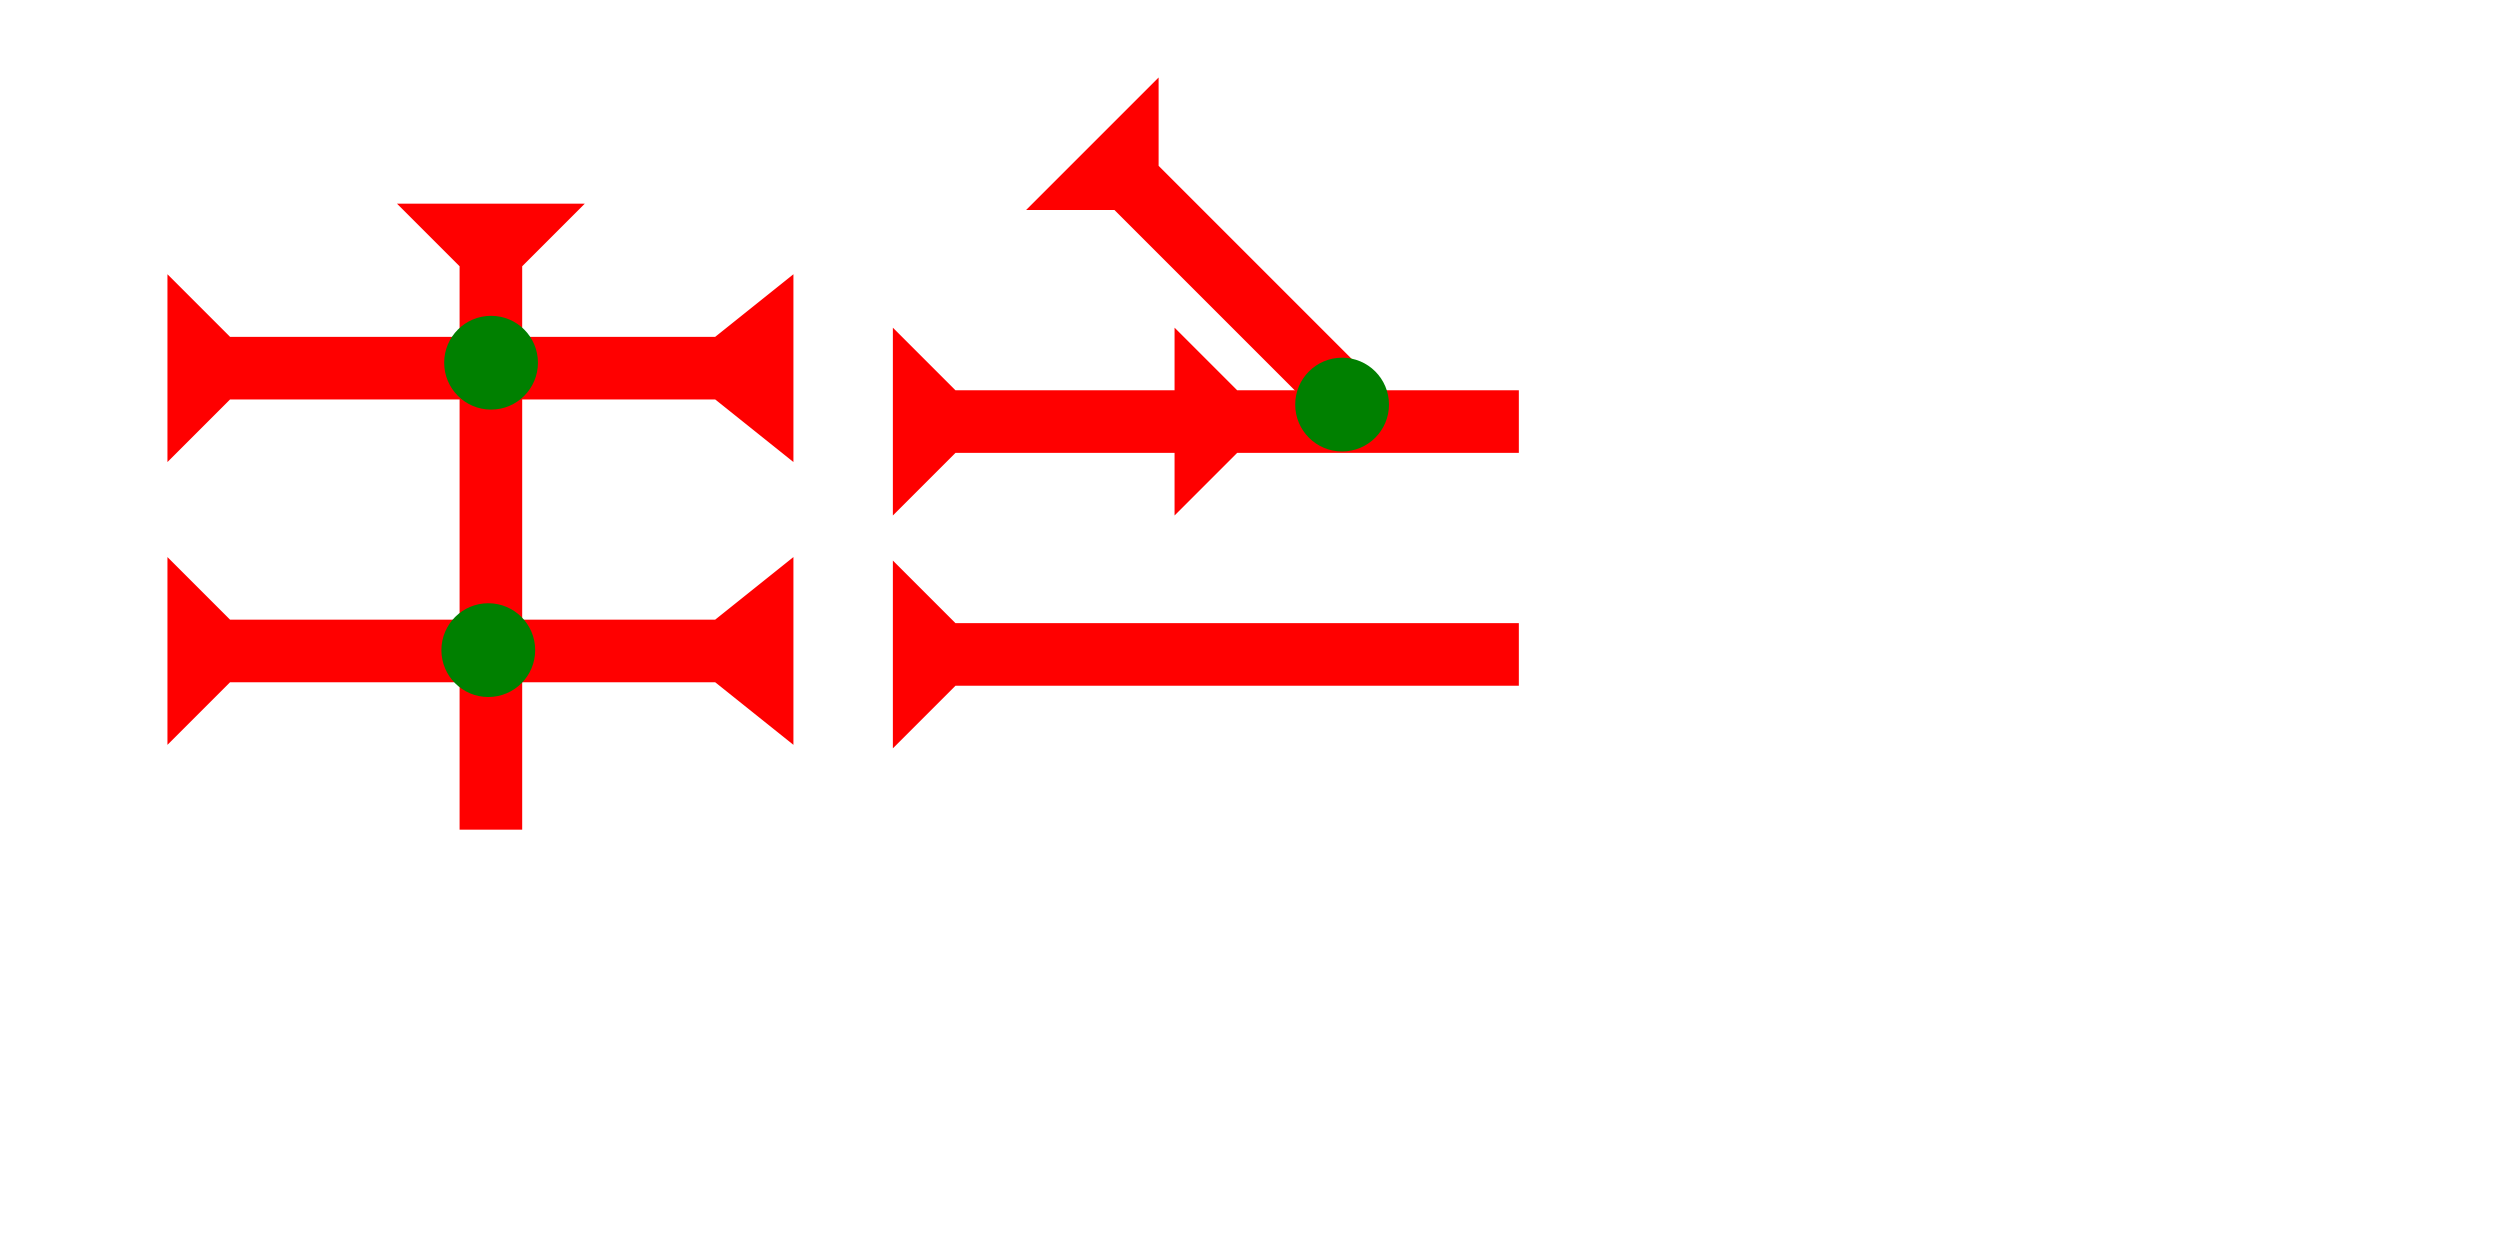 <?xml version="1.0" encoding="UTF-8" standalone="no"?>
<svg
   xmlns:dc="http://purl.org/dc/elements/1.1/"
   xmlns:cc="http://creativecommons.org/ns#"
   xmlns:rdf="http://www.w3.org/1999/02/22-rdf-syntax-ns#"
   xmlns:svg="http://www.w3.org/2000/svg"
   xmlns="http://www.w3.org/2000/svg"
   width="160"
   height="80"
   viewBox="0 0 42.333 21.167"
   version="1.1"
   id="svg8">
  <defs
     id="defs2" />
  <g
     id="layer1">
    <polygon
       points="12,40 0,40 4,35 4,4 0,0 12,0 8,4 8,35 "
       style="fill:#ff0000"
       id="polygon851"
       transform="matrix(0,-0.265,0.265,0,2.835,7.824)">
      <title
         id="title865">Right Horizontal Barbell Mark, RHBB</title>
    </polygon>
    <polygon
       points="4,4 0,0 12,0 8,4 8,35 12,40 0,40 4,35 "
       style="fill:#ff0000"
       id="polygon869"
       transform="matrix(0,-0.265,0.265,0,2.835,12.613)">
      <title
         id="title867">Right Horizontal Barbell Mark, RHBB</title>
    </polygon>
    <g
       id="g889"
       transform="matrix(0.265,0,0,0.265,6.722,3.449)">
      <title
         id="title885">Down Vertical Mark, DV</title>
      <polygon
         points="8,40 4,40 4,4 0,0 12,0 8,4 "
         style="fill:#ff0000"
         id="polygon887" />
    </g>
    <polygon
       points="8,18 12,18 8,22 8,40 4,40 4,22 0,18 4,18 4,4 0,0 12,0 8,4 "
       style="fill:#ff0000"
       id="polygon914"
       transform="matrix(0,-0.265,0.265,0,15.119,8.729)">
      <title
         id="title928">Right Horizontal Head-to-Tail Mark, RHHT</title>
    </polygon>
    <g
       id="g948"
       transform="matrix(0,-0.265,0.265,0,15.119,12.672)">
      <title
         id="title944">Right Horizontal Mark, RH</title>
      <polygon
         points="8,4 8,40 4,40 4,4 0,0 12,0 "
         style="fill:#ff0000"
         id="polygon946" />
    </g>
    <g
       id="g979"
       transform="matrix(0.187,-0.187,0.187,0.187,17.375,3.556)">
      <title
         id="title975">Right Down Diagonal Mark, RDD</title>
      <polygon
         points="4,25 4,4 0,0 12,0 8,4 8,25 "
         style="fill:#ff0000"
         id="polygon977" />
    </g>
    <circle
       style="fill:#008000;fill-rule:evenodd;stroke-width:0.265"
       id="path839"
       cx="22.726"
       cy="6.851"
       r="0.794">
      <title
         id="title1016">Other 2 Touch Connector</title>
    </circle>
    <circle
       style="fill:#008000;fill-rule:evenodd;stroke-width:0.265"
       id="circle1008"
       cx="8.268"
       cy="11.009"
       r="0.794">
      <title
         id="title1010">2 Cross Connector, 2C</title>
    </circle>
    <circle
       style="fill:#008000;fill-rule:evenodd;stroke-width:0.265"
       id="circle1014"
       cx="8.315"
       cy="6.142"
       r="0.794">
      <title
         id="title1012">2 Cross Connector, 2C</title>
    </circle>
  </g>
</svg>
